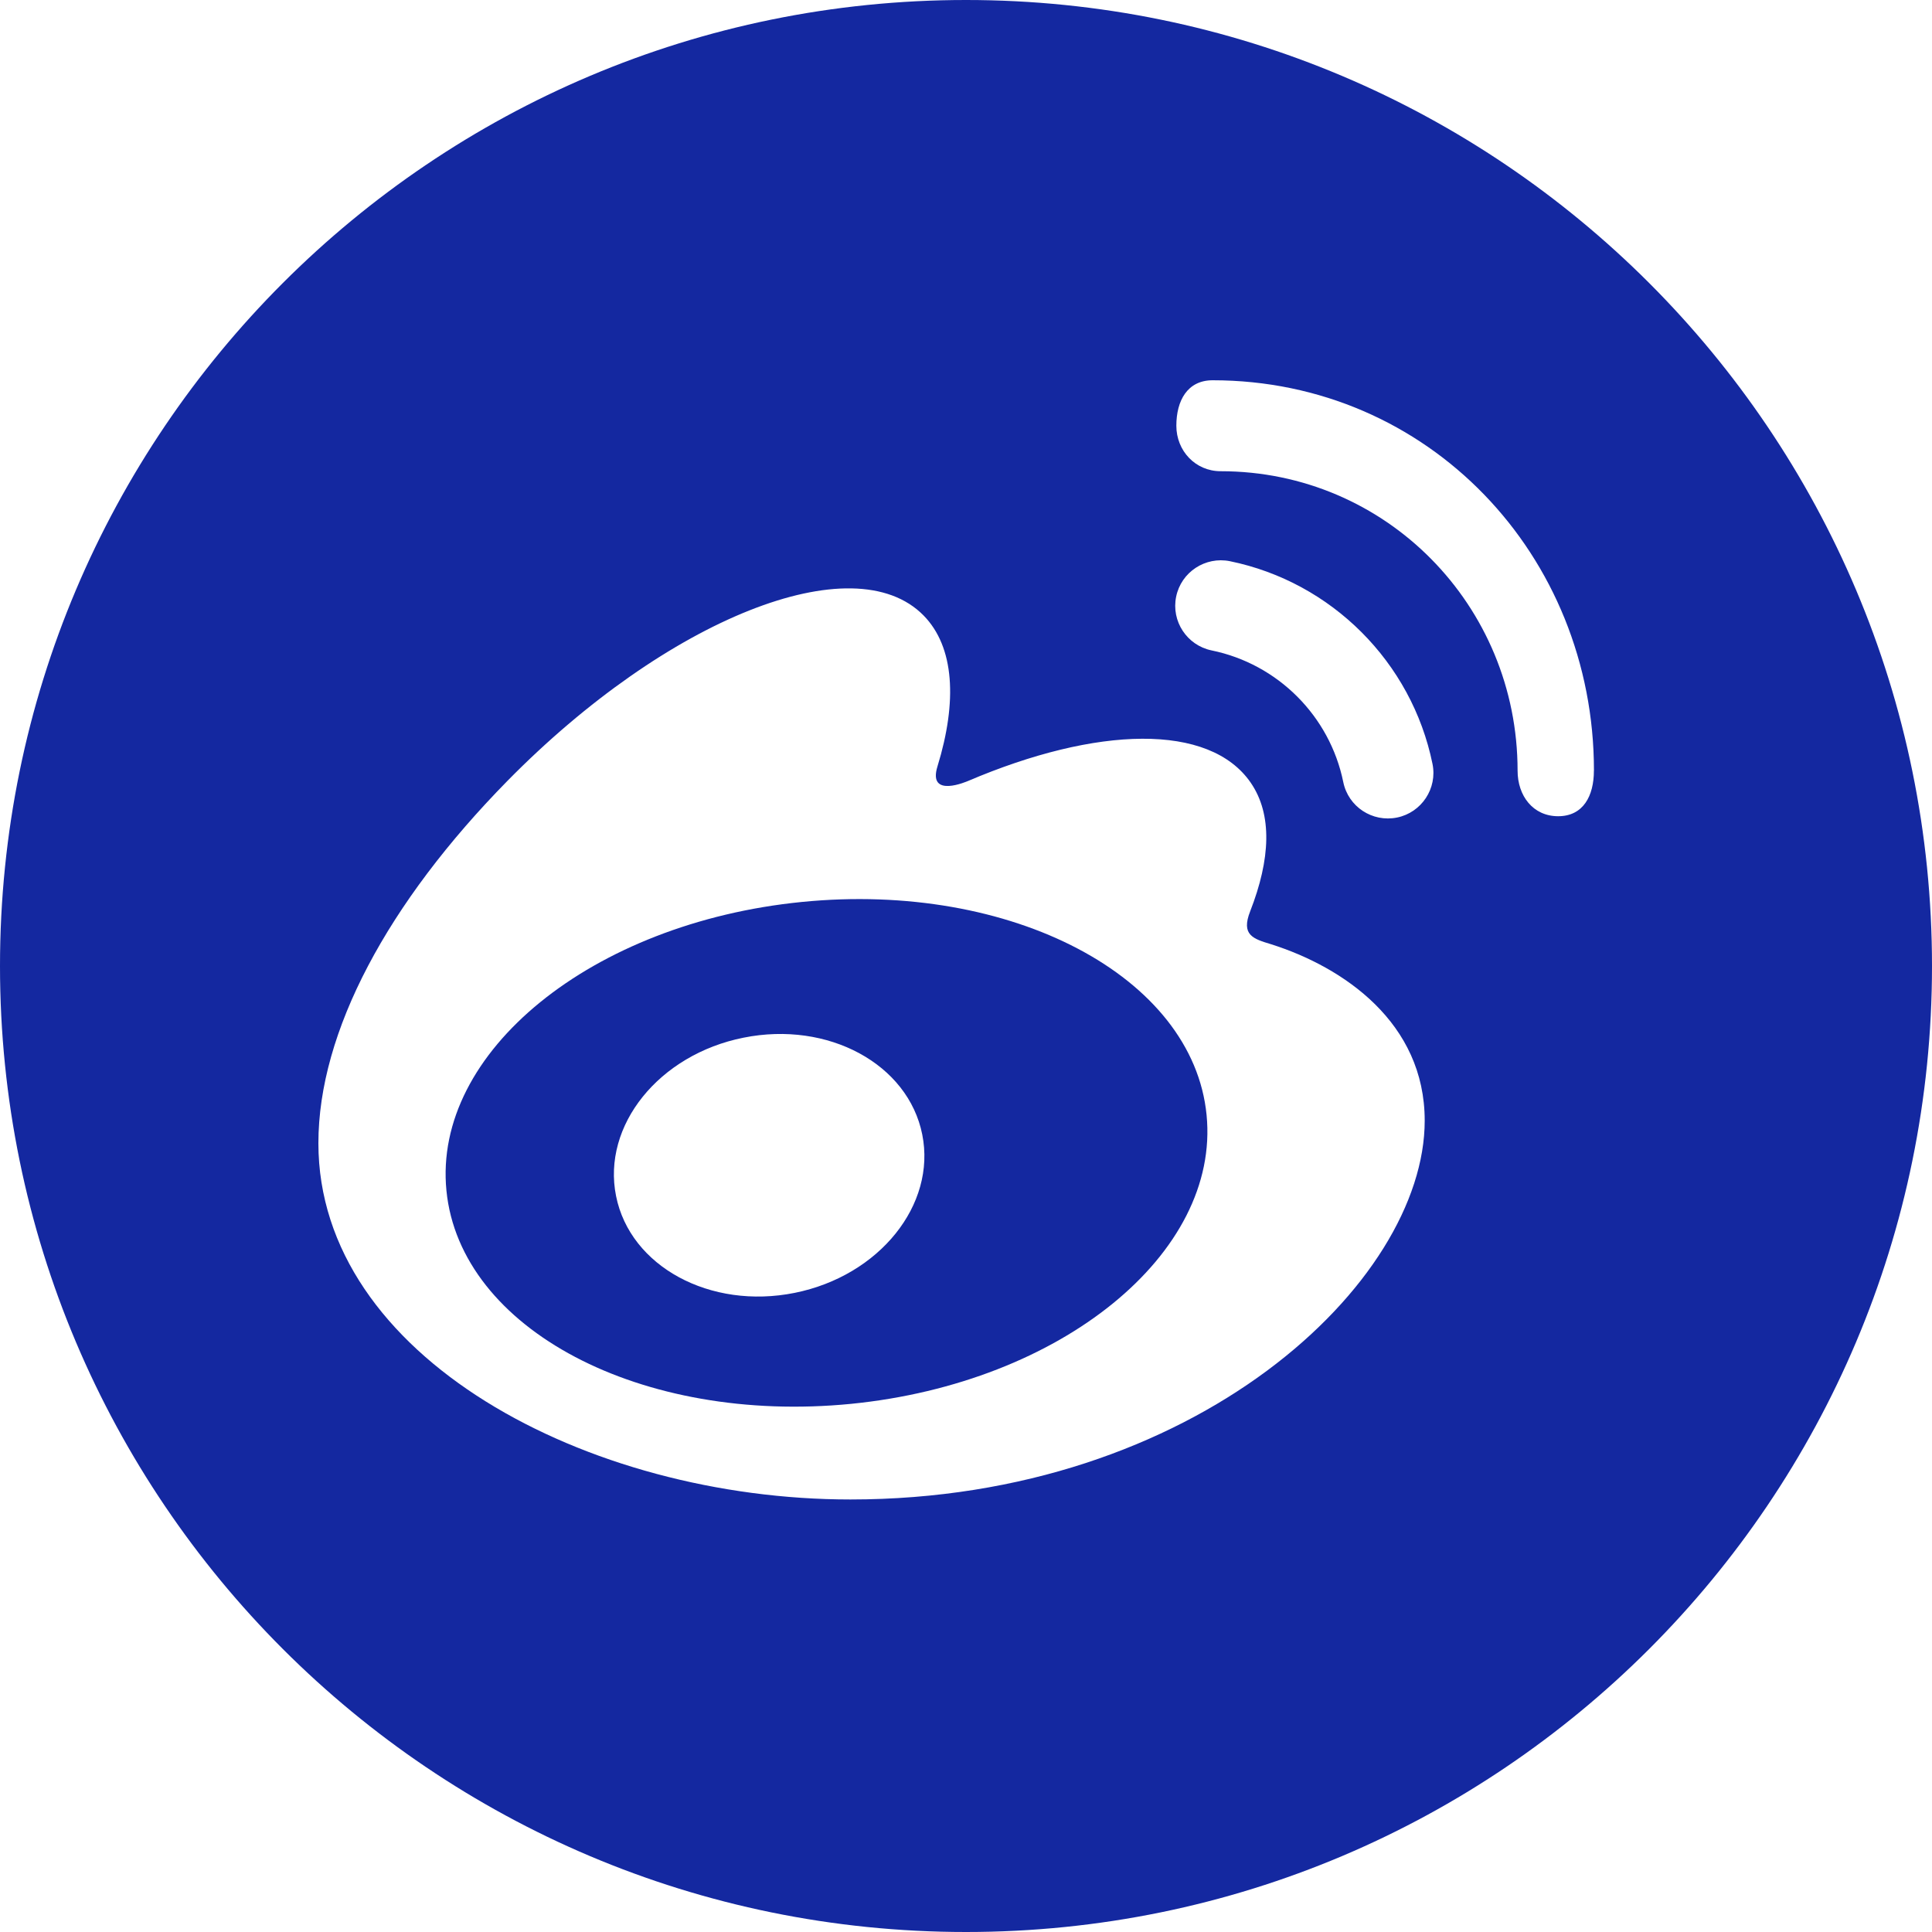 <?xml version="1.0" encoding="utf-8"?>
<!-- Generator: Adobe Illustrator 16.0.0, SVG Export Plug-In . SVG Version: 6.00 Build 0)  -->
<!DOCTYPE svg PUBLIC "-//W3C//DTD SVG 1.1//EN" "http://www.w3.org/Graphics/SVG/1.1/DTD/svg11.dtd">
<svg version="1.1" id="레이어_1" xmlns="http://www.w3.org/2000/svg" xmlns:xlink="http://www.w3.org/1999/xlink" x="0px"
	 y="0px" width="40px" height="40px" viewBox="0 0 40 40" enable-background="new 0 0 40 40" xml:space="preserve">
<g>
	<path fill="#1428a0" d="M20,0C8.954,0,0,8.954,0,20c0,11.047,8.954,20,20,20c11.047,0,20-8.953,20-20C40,8.954,31.047,0,20,0z
		 M17.607,31.045c-5.448,0-11.015-2.955-11.015-7.376c0-2.31,1.438-4.981,3.914-7.502c3.31-3.365,7.166-4.9,8.616-3.424
		c0.639,0.651,0.701,1.778,0.288,3.122c-0.212,0.679,0.626,0.305,0.626,0.307c2.674-1.142,5.005-1.208,5.859,0.033
		c0.453,0.66,0.409,1.585-0.011,2.661c-0.195,0.495,0.062,0.571,0.431,0.683c1.505,0.476,3.182,1.626,3.182,3.652
		C29.498,26.553,24.749,31.045,17.607,31.045z M28.925,16.926c-0.512,0.104-1.01-0.223-1.114-0.734
		c-0.279-1.368-1.356-2.446-2.727-2.726c-0.51-0.106-0.838-0.605-0.733-1.113c0.104-0.509,0.604-0.837,1.113-0.734
		c2.104,0.431,3.764,2.09,4.194,4.195C29.763,16.322,29.433,16.822,28.925,16.926z M33,15.956c0,0.52-0.219,0.943-0.74,0.943
		s-0.84-0.423-0.84-0.943c0-3.425-2.726-6.2-6.148-6.2c-0.521,0-0.917-0.421-0.917-0.941c0-0.522,0.23-0.942,0.751-0.942
		c4.464,0,7.895,3.618,7.895,8.08C33,15.952,33,15.956,33,15.956z"/>
	<path fill="#1428a0" d="M16.601,18.674c-4.346,0.432-7.642,3.108-7.358,5.976c0.283,2.87,4.032,4.844,8.379,4.415
		c4.349-0.433,7.642-3.111,7.359-5.98C24.7,20.217,20.948,18.241,16.601,18.674z M16.455,26.767c-1.75,0.353-3.409-0.546-3.7-2.004
		c-0.295-1.46,0.888-2.93,2.639-3.279c1.751-0.353,3.408,0.545,3.7,2.004C19.387,24.945,18.205,26.414,16.455,26.767z"/>
</g>
</svg>
